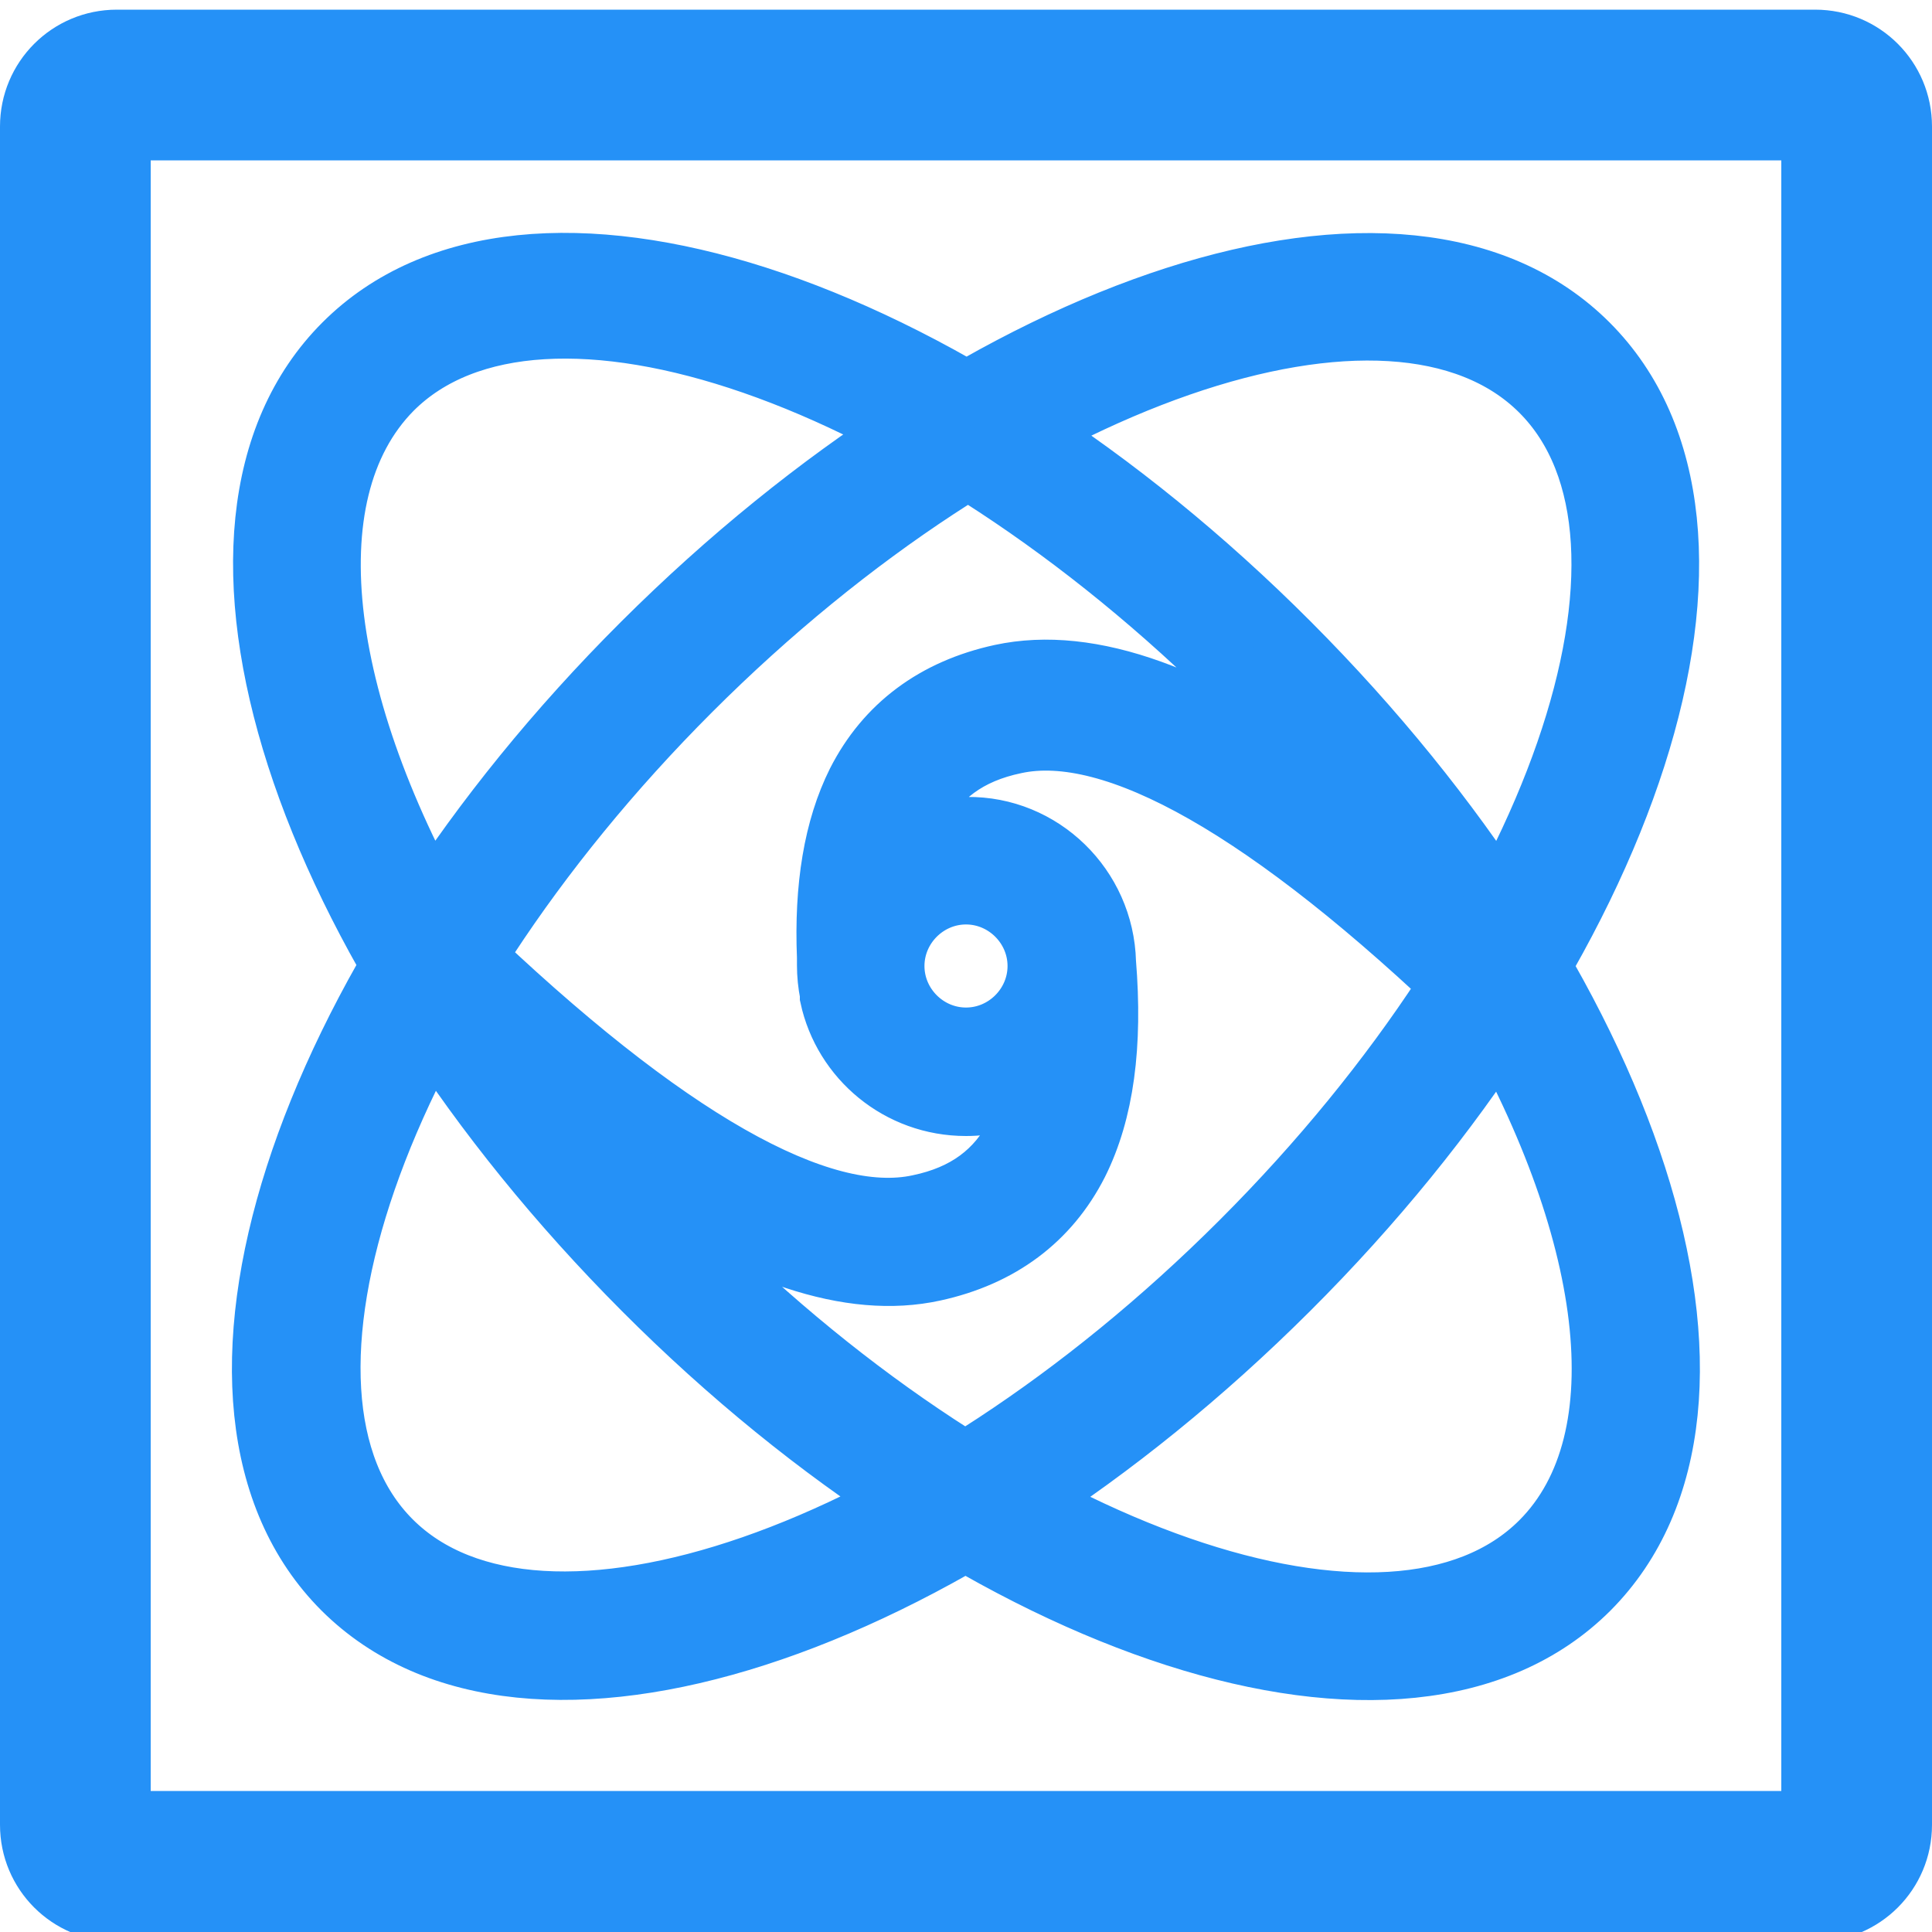 <svg xmlns="http://www.w3.org/2000/svg" viewBox="0 0 200 200"><path d="M35.4 164.6c-19-19-4.5-62.7 31-98.1s79.1-50 98.1-31 4.5 62.7-31 98.1-79 50-98.1 31zm5.2-5.2c15.2 15.2 54.8 2 87.8-31s46.2-72.6 31-87.8-54.8-2-87.8 31-46.2 72.6-31 87.8zm74-59.8c.7 8.6-.2 15.5-2.9 20.9-3 5.9-8.1 9.7-15 11.2-8.7 1.9-19.2-1.7-31.9-10.4 2.2 2.4 4.4 4.8 6.8 7.2 33 33 72.6 46.2 87.8 31 10.5-10.5 7.5-32.5-6.2-56l-.7.8c-21.3-20.5-37.3-29.4-47.4-27.2-4.8 1-8 3.4-10 7.3-.4.7-.7 1.5-1 2.4 1.8-.8 3.8-1.3 6-1.3 7.8-.1 14.3 6.2 14.5 14.1zm-7.9 13.4c-2 1-4.3 1.6-6.7 1.6-7 0-12.8-4.9-14.2-11.4v-.3c-.2-1-.3-2-.3-3v-.8c-.3-7.3.7-13.4 3.1-18.2 3-5.9 8.1-9.7 15-11.2 9.3-2 20.8 2.2 34.8 12.5-3.1-3.6-6.4-7.2-9.9-10.8-33-33-72.6-46.2-87.8-31-10.7 10.8-7.5 33.4 6.7 57.3l.3-.3C69 117.9 85 126.8 95.1 124.6c4.8-1 8-3.4 10-7.3.7-1.3 1.2-2.7 1.6-4.3zm57.9 51.6c-19 19-62.7 4.5-98.1-31s-50-79.1-31-98.1 62.7-4.5 98.1 31 50 79 31 98.1zM100 107.3c4 0 7.3-3.3 7.3-7.3s-3.3-7.3-7.3-7.3-7.3 3.3-7.3 7.3 3.3 7.3 7.3 7.3z" fill="#2591f7" stroke="#2591f7" stroke-width="6" stroke-miterlimit="10"/><path d="M184.4 16.6v168.8H15.6V16.6h168.8M187.9 1H12.1C5.4 1 0 6.4 0 13.1v175.8c0 6.7 5.4 12.1 12.1 12.1h175.8c6.7 0 12.1-5.4 12.1-12.1V13.1C200 6.4 194.6 1 187.9 1z" fill="#2591f7"/></svg>